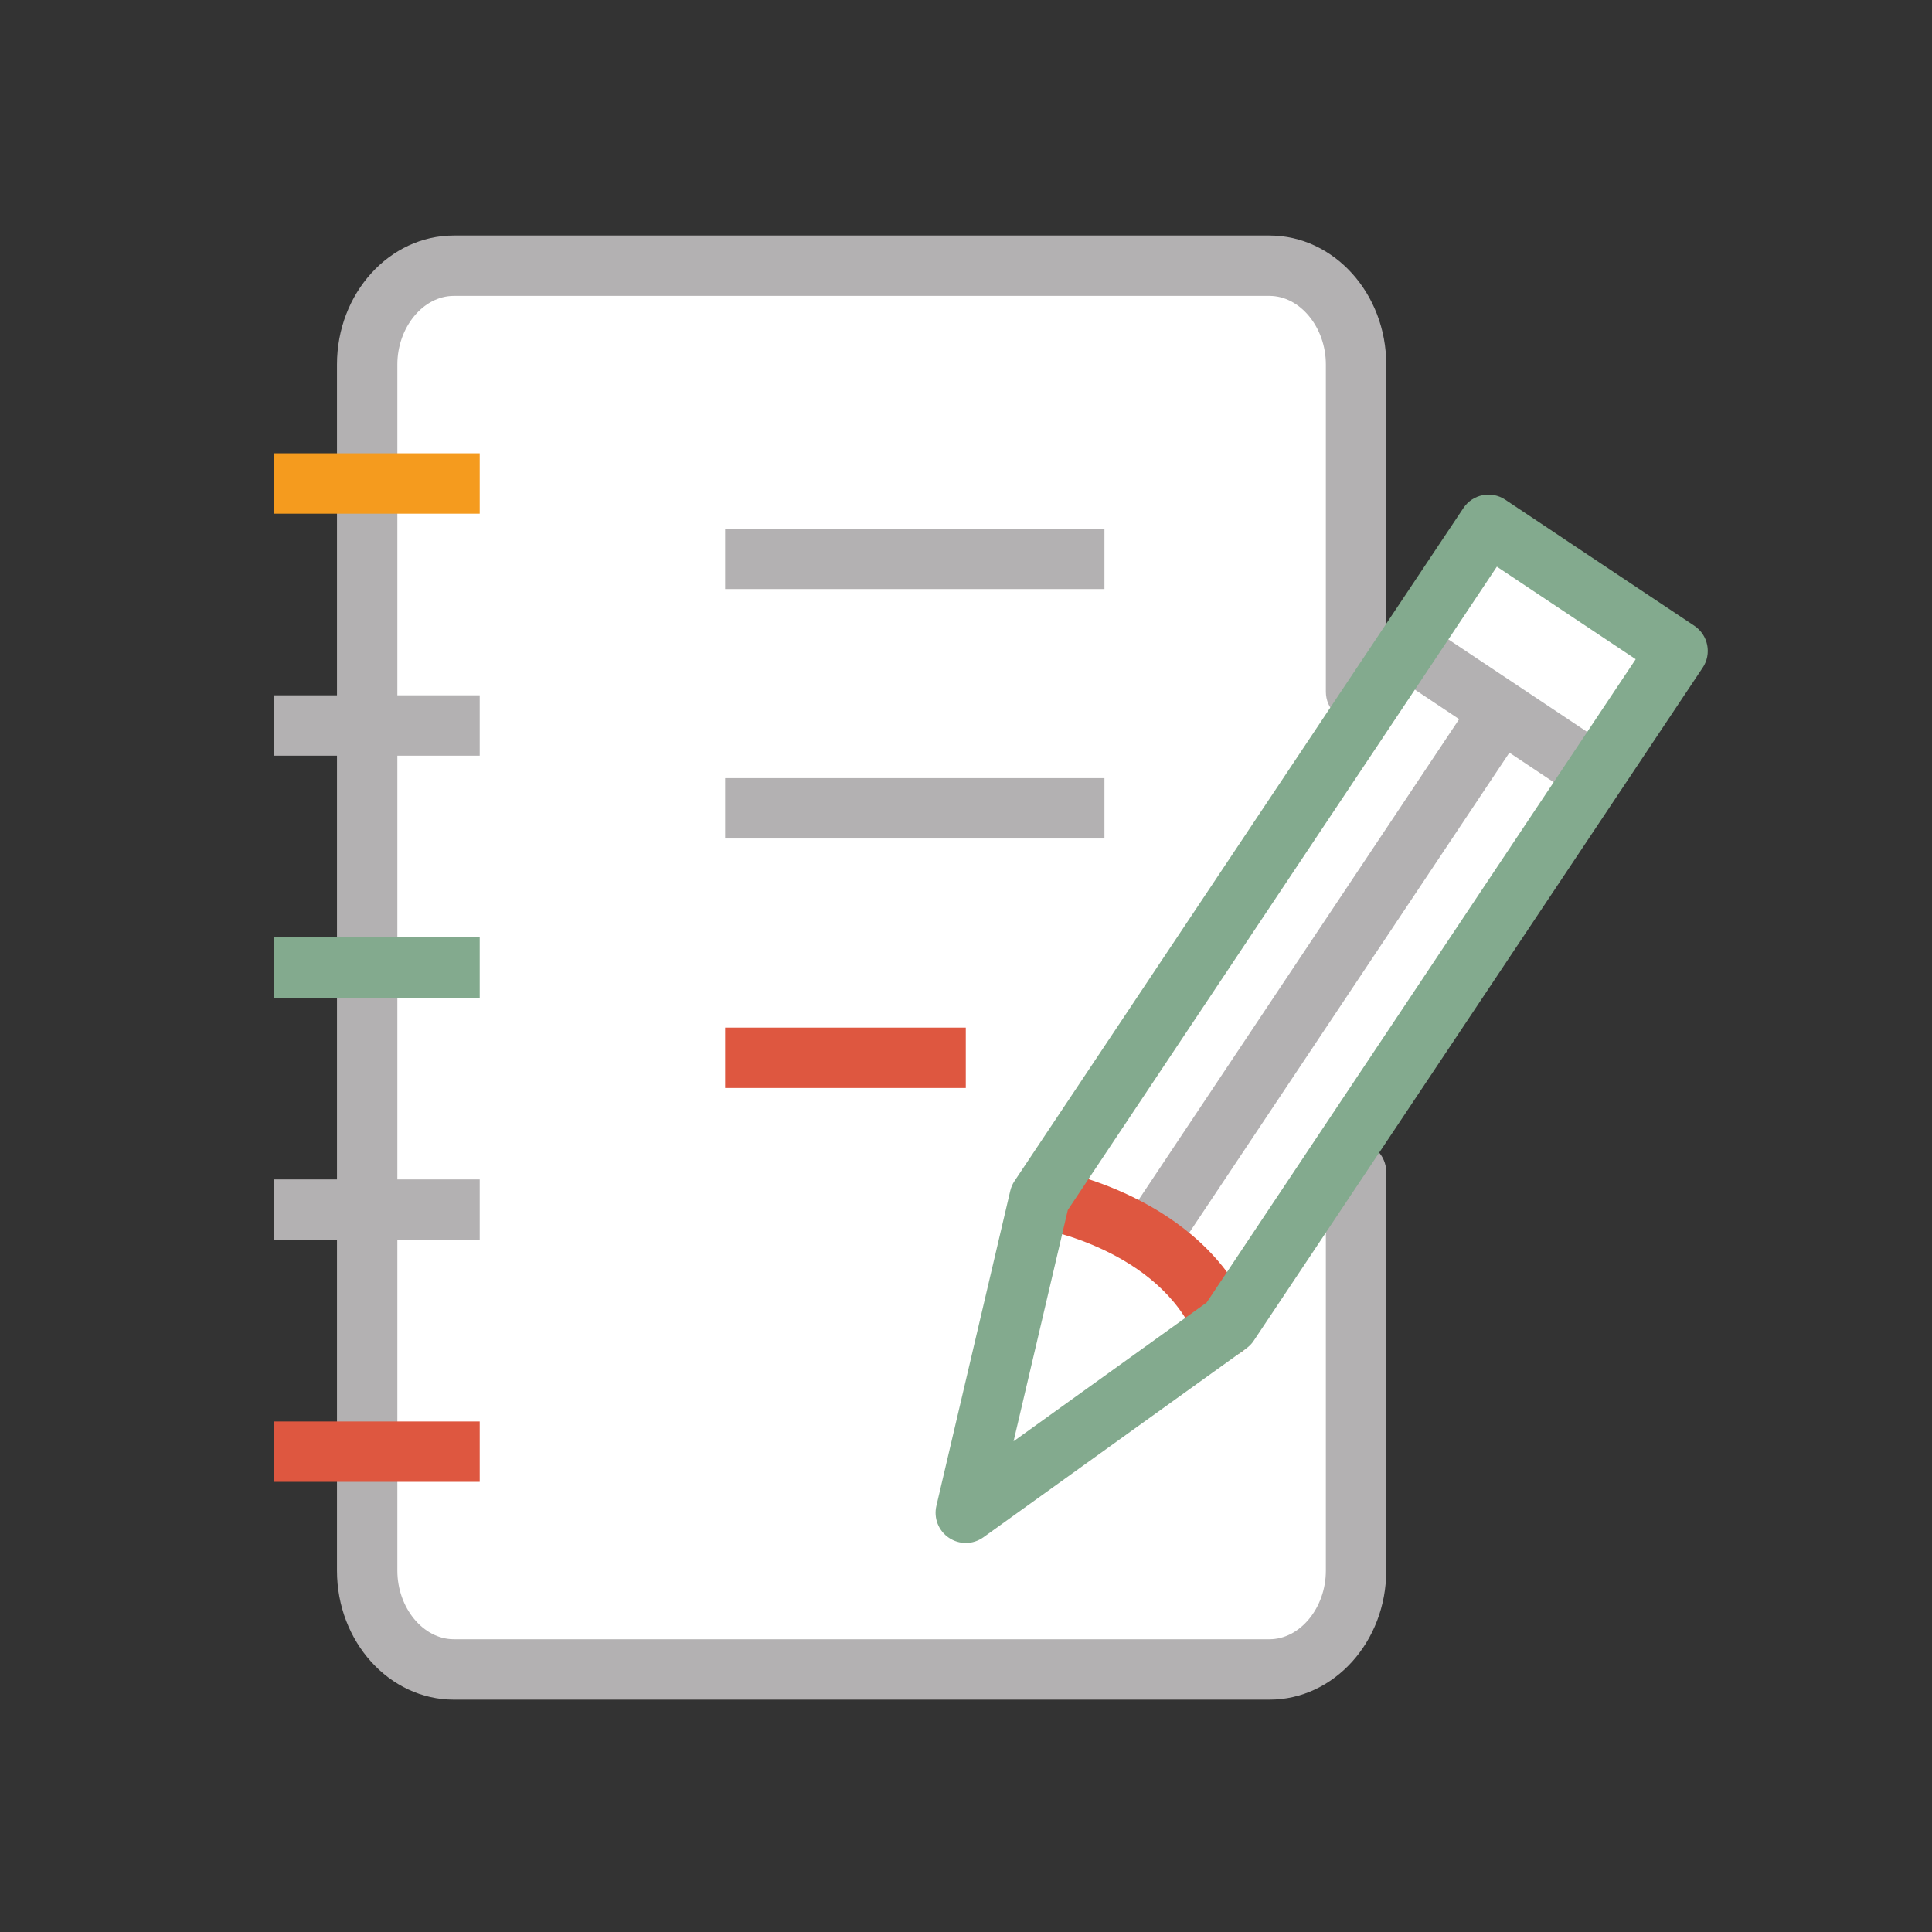 <?xml version="1.0" encoding="utf-8"?>
<!-- Generator: Adobe Illustrator 16.0.0, SVG Export Plug-In . SVG Version: 6.00 Build 0)  -->
<!DOCTYPE svg PUBLIC "-//W3C//DTD SVG 1.1//EN" "http://www.w3.org/Graphics/SVG/1.1/DTD/svg11.dtd">
<svg version="1.1" xmlns="http://www.w3.org/2000/svg" xmlns:xlink="http://www.w3.org/1999/xlink" x="0px" y="0px" width="64px"
	 height="64px" viewBox="0 0 64 64" enable-background="new 0 0 64 64" xml:space="preserve">
<rect x="0" y="0" width="64" height="64" fill="#333333" stroke="none"/>
<g id="Layer_3" display="none">
	<rect x="-102.001" y="-9" display="inline" width="654" height="382"/>
</g>
<g id="Layer_4">
	<path fill="#FFFFFF" d="M44.667,52.668c0,1.104-0.993,2-2.217,2H15.051c-1.224,0-2.217-0.896-2.217-2V11.667
		c0-1.104,0.993-2,2.217-2H42.45c1.224,0,2.217,0.896,2.217,2V52.668z"/>
	<polygon fill="#FFFFFF" points="48.834,18.166 34.084,40.07 32,49.088 40.751,43.834 55.334,21.584 49.417,17.513 	"/>
</g>
<g id="Layer_1">
	<g>
		<path fill="#B3B1B2" d="M42.054,56.303H15.032c-2.134,0-3.869-1.918-3.869-4.273V12.074c0-2.355,1.735-4.272,3.869-4.272h27.021
			c2.133,0,3.868,1.917,3.868,4.272v10.842c0,0.553-0.447,1-1,1s-1-0.447-1-1V12.074c0-1.231-0.855-2.272-1.868-2.272H15.032
			c-1.013,0-1.869,1.041-1.869,2.272v39.955c0,1.232,0.856,2.273,1.869,2.273h27.021c1.013,0,1.868-1.041,1.868-2.273V38.826
			c0-0.553,0.447-1,1-1s1,0.447,1,1v13.203C45.922,54.385,44.187,56.303,42.054,56.303z"/>
		<rect x="9.071" y="15.016" fill="#F59B1E" width="6.82" height="2"/>
		<rect x="9.071" y="23.033" fill="#B3B1B2" width="6.82" height="2"/>
		<rect x="9.071" y="31.053" fill="#83AA8E" width="6.82" height="2"/>
		<rect x="9.071" y="39.07" fill="#B3B1B2" width="6.82" height="2"/>
		<rect x="9.071" y="47.088" fill="#DE5740" width="6.82" height="2"/>
		<path fill="#B3B1B2" d="M38.252,41.746c-0.19,0-0.384-0.055-0.554-0.168c-0.46-0.307-0.584-0.928-0.277-1.387L48.59,23.443
			c0.305-0.461,0.928-0.586,1.387-0.277c0.46,0.307,0.584,0.926,0.277,1.387L39.085,41.301
			C38.893,41.59,38.575,41.746,38.252,41.746z"/>
		<path fill="#B3B1B2" d="M52.691,26.525c-0.19,0-0.384-0.055-0.554-0.168L46.2,22.398c-0.46-0.307-0.584-0.928-0.277-1.387
			c0.305-0.461,0.928-0.585,1.387-0.277l5.938,3.959c0.46,0.307,0.584,0.928,0.277,1.387C53.332,26.369,53.015,26.525,52.691,26.525
			z"/>
		<rect x="24.021" y="17.513" fill="#B3B1B2" width="12.565" height="2"/>
		<rect x="24.021" y="25.777" fill="#B3B1B2" width="12.565" height="2"/>
		<rect x="24.021" y="34.041" fill="#DE5740" width="7.972" height="2"/>
		<path fill="#DE5740" d="M40.549,44.967c-0.391,0-0.763-0.232-0.923-0.615c-1.234-2.957-5.128-3.643-5.168-3.648
			c-0.544-0.092-0.912-0.607-0.82-1.152c0.091-0.545,0.598-0.912,1.152-0.82c0.204,0.033,5.027,0.887,6.682,4.85
			c0.213,0.51-0.028,1.096-0.538,1.309C40.809,44.941,40.678,44.967,40.549,44.967z"/>
		<path fill="#83AA8E" d="M31.993,51.113c-0.193,0-0.387-0.057-0.556-0.17c-0.347-0.23-0.513-0.652-0.418-1.059l2.447-10.436
			c0.027-0.115,0.075-0.227,0.142-0.326L48.477,16.83c0.305-0.459,0.928-0.585,1.387-0.277l6.263,4.176
			c0.221,0.148,0.374,0.377,0.426,0.637s-0.001,0.529-0.148,0.75L41.535,44.408c-0.066,0.102-0.151,0.188-0.248,0.258l-8.71,6.258
			C32.402,51.049,32.198,51.113,31.993,51.113z M35.373,40.082l-1.797,7.662l6.396-4.596l14.213-21.311l-4.599-3.066L35.373,40.082z
			"/>
	</g>
	<g id="Layer_2">
	</g>
</g>
</svg>
